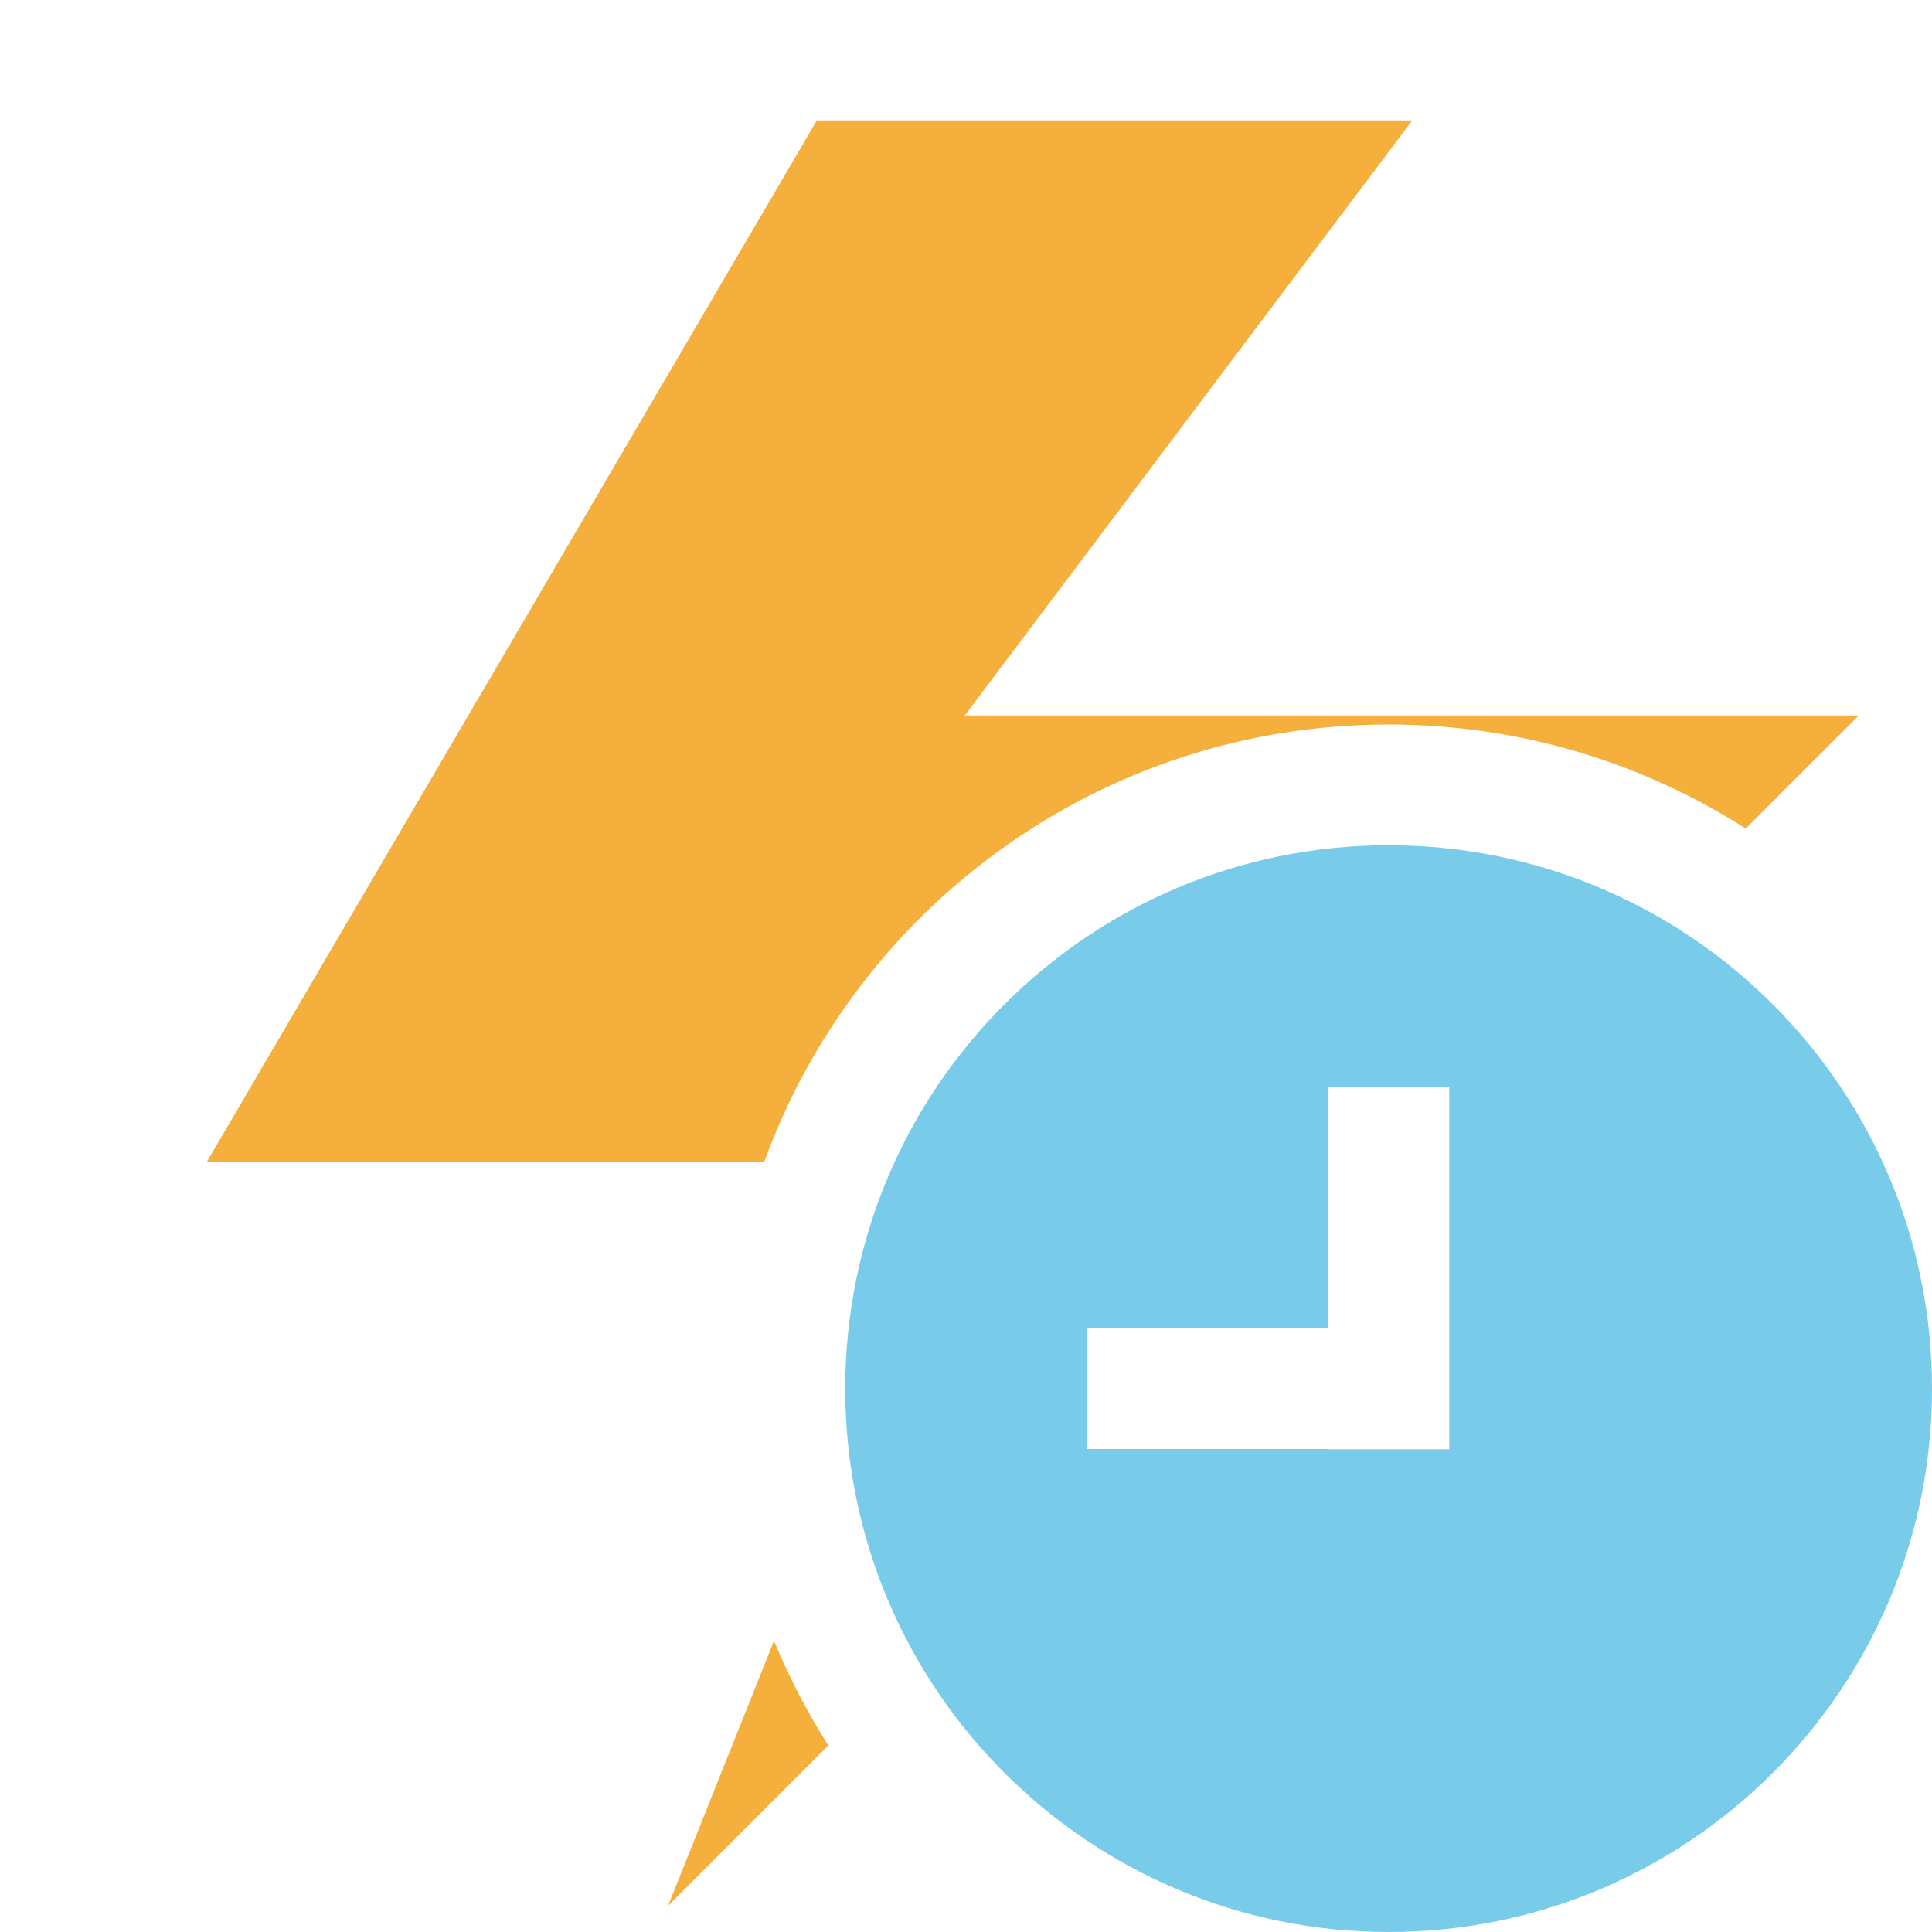<svg xmlns="http://www.w3.org/2000/svg" width="16" height="16" viewBox="0 0 16 16">
  <g fill="none" fill-rule="evenodd">
    <path fill="#F4AF3D" d="M6.33,9.62 L1.712,9.623 L6.765,0.997 L11.696,0.997 L7.99,5.925 L15.394,5.925 L14.457,6.862 C13.603,6.316 12.588,6 11.5,6 C9.123,6 7.098,7.508 6.33,9.62 Z M6.86,14.455 L5.533,15.782 L6.41,13.588 C6.535,13.891 6.686,14.181 6.86,14.455 Z"/>
    <path fill="#40B6E0" fill-opacity=".7" d="M11.001,12 L11.001,12.002 L12.002,12.002 L12.002,9.001 L11.001,9.001 L11.001,11 L9,11 L9,12 L11.001,12 Z M11.5,16 C9.015,16 7,13.985 7,11.5 C7,9.015 9.015,7 11.5,7 C13.985,7 16,9.015 16,11.5 C16,13.985 13.985,16 11.5,16 Z"/>
  </g>
</svg>
